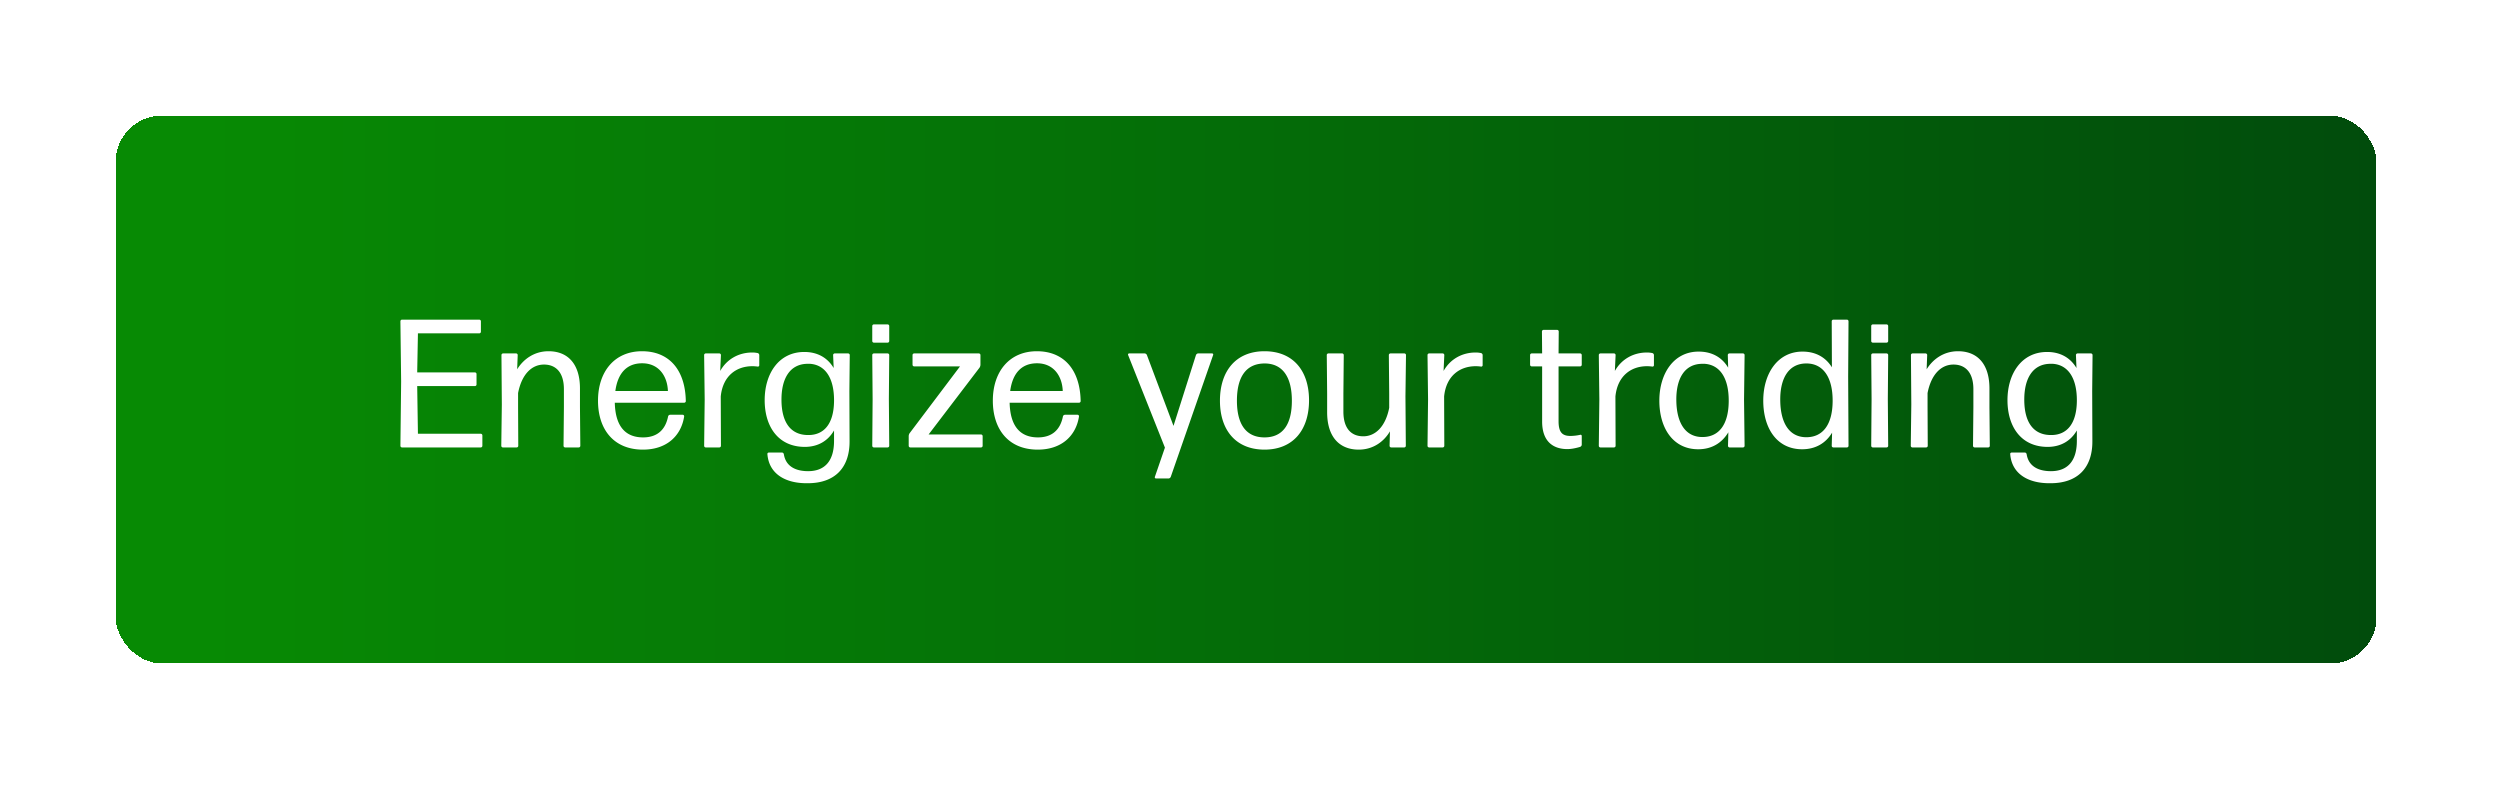 <svg width="216" height="68" viewBox="0 0 216 68" fill="none" xmlns="http://www.w3.org/2000/svg"><g filter="url(#filter0_d_5_340)"><rect x="10" y="10" width="195.318" height="47.318" rx="3.943" fill="url(#paint0_linear_5_340)" shape-rendering="crispEdges"/><path d="M41.535 38.659a.141.141 0 00.142-.142v-.9a.141.141 0 00-.142-.141h-5.426l-.063-4.117h4.984a.141.141 0 00.142-.142v-.899a.141.141 0 00-.142-.142h-4.984l.063-3.375h5.3a.141.141 0 00.141-.142v-.9a.141.141 0 00-.142-.141h-6.671a.141.141 0 00-.142.142l.063 5.205-.063 5.552c0 .079.063.142.142.142h6.798zm3.1 0a.141.141 0 00.143-.142l-.016-3.328v-1.23c.315-1.61 1.167-2.461 2.24-2.461 1.009 0 1.719.662 1.719 2.13v1.56l-.032 3.329c0 .079.063.142.142.142h1.167a.141.141 0 00.142-.142l-.031-3.328v-1.625c0-2.113-1.041-3.217-2.713-3.217-1.294 0-2.208.74-2.713 1.561l.047-1.23a.141.141 0 00-.142-.142h-1.12a.141.141 0 00-.142.142l.032 4.274-.047 3.565c0 .079.063.142.142.142h1.183zm13.262-2.823a.185.185 0 00-.173.141c-.237 1.183-.962 1.814-2.161 1.814-1.593 0-2.398-1.04-2.445-2.996h5.994a.141.141 0 00.142-.142c-.048-2.698-1.436-4.306-3.786-4.306s-3.8 1.735-3.8 4.274c0 2.476 1.356 4.227 3.88 4.227 2.081 0 3.311-1.215 3.564-2.87 0-.08-.048-.142-.126-.142h-1.089zm-.189-2.051h-4.542c.205-1.53.977-2.397 2.318-2.397 1.435 0 2.177 1.104 2.224 2.397zm4.439 4.874a.141.141 0 00.142-.142l-.016-4.259c.173-1.782 1.356-2.618 2.728-2.618.174 0 .332.016.458.032a.118.118 0 00.142-.11v-.884a.185.185 0 00-.142-.174 2.18 2.18 0 00-.473-.047c-1.136 0-2.177.552-2.76 1.593l.063-1.372a.141.141 0 00-.142-.142h-1.168a.141.141 0 00-.142.142l.048 3.833-.047 4.006c0 .079.063.142.141.142h1.168zm5.372-4.133c0-1.83.725-3.028 2.16-3.091h.332c1.325.11 2.066 1.277 2.05 3.202-.016 2.003-.883 2.95-2.208 2.95-1.546.015-2.334-1.105-2.334-3.06zm5.883 3.58l-.016-4.321.032-3.107a.141.141 0 00-.142-.142h-1.152a.141.141 0 00-.142.142l.048 1.12c-.537-.9-1.404-1.388-2.54-1.388-2.192 0-3.422 1.86-3.422 4.164 0 2.318 1.198 4.037 3.47 4.037 1.135 0 2.003-.52 2.523-1.42v.9c0 1.83-.883 2.618-2.24 2.618-1.135 0-1.94-.457-2.097-1.467-.016-.078-.08-.142-.158-.142H66.43c-.079 0-.142.063-.126.142.142 1.751 1.625 2.54 3.486 2.508 2.318 0 3.628-1.309 3.612-3.643zm3.286-8.5a.141.141 0 00.142-.143V28.17a.141.141 0 00-.142-.142h-1.183a.141.141 0 00-.142.142v1.293c0 .08.063.142.142.142h1.183zm0 9.053a.141.141 0 00.142-.142l-.032-4.054.032-3.785a.141.141 0 00-.142-.142h-1.183a.141.141 0 00-.142.142l.031 3.801-.031 4.038c0 .079.063.142.142.142h1.183zm8.212-.978a.141.141 0 00-.142-.142h-4.527l4.4-5.773a.476.476 0 00.08-.252v-.836a.141.141 0 00-.142-.142h-5.584a.141.141 0 00-.142.142v.836c0 .079.063.142.142.142h3.96l-4.354 5.773a.476.476 0 00-.079.252v.836c0 .079.063.142.142.142h6.104a.141.141 0 00.142-.142v-.836zm7.111-1.845a.185.185 0 00-.173.141c-.237 1.183-.962 1.814-2.16 1.814-1.594 0-2.398-1.04-2.446-2.996h5.994a.141.141 0 00.142-.142c-.047-2.698-1.435-4.306-3.785-4.306s-3.802 1.735-3.802 4.274c0 2.476 1.357 4.227 3.88 4.227 2.082 0 3.313-1.215 3.565-2.87 0-.08-.047-.142-.126-.142h-1.088zm-.189-2.051H87.28c.205-1.53.978-2.397 2.318-2.397 1.436 0 2.177 1.104 2.224 2.397zm12.991-3.107c.031-.079-.016-.142-.095-.142h-1.199c-.078 0-.157.063-.189.142l-1.94 6.12-2.303-6.136c-.031-.063-.11-.126-.189-.126h-1.34c-.064 0-.111.063-.095.126l3.186 8.013-.868 2.523a.102.102 0 00.095.142h1.088c.079 0 .158-.063.19-.142l3.659-10.52zm8.287 3.911c0-2.555-1.372-4.242-3.848-4.242-2.461 0-3.849 1.703-3.849 4.274 0 2.555 1.388 4.227 3.849 4.227 2.476 0 3.848-1.703 3.848-4.259zm-6.23.032c0-2.035.773-3.202 2.382-3.218 1.577 0 2.365 1.183 2.365 3.218s-.772 3.17-2.365 3.17c-1.593 0-2.382-1.135-2.382-3.17zm13.221 2.65l-.032 1.246c0 .079.063.142.142.142h1.12a.141.141 0 00.142-.142l-.032-4.275.047-3.564a.141.141 0 00-.141-.142h-1.199a.141.141 0 00-.142.142l.031 3.328v1.23c-.315 1.609-1.183 2.46-2.239 2.46-1.025 0-1.719-.662-1.719-2.129v-1.561l.031-3.328a.141.141 0 00-.142-.142h-1.183a.141.141 0 00-.142.142l.032 3.328v1.609c0 2.129 1.057 3.233 2.728 3.233 1.294 0 2.209-.741 2.698-1.577zm4.555 1.388a.141.141 0 00.142-.142l-.016-4.259c.173-1.782 1.356-2.618 2.729-2.618.173 0 .331.016.457.032a.118.118 0 00.142-.11v-.884a.185.185 0 00-.142-.174 2.184 2.184 0 00-.473-.047c-1.136 0-2.177.552-2.76 1.593l.063-1.372a.141.141 0 00-.142-.142h-1.167a.141.141 0 00-.142.142l.047 3.833-.047 4.006c0 .079.063.142.142.142h1.167zm12.017-.994c0-.063-.063-.126-.142-.095a4.077 4.077 0 01-.836.095c-.694 0-1.025-.3-1.025-1.277v-4.732h1.861a.141.141 0 00.142-.142v-.836a.141.141 0 00-.142-.142h-1.861l.015-1.893a.141.141 0 00-.142-.142h-1.167a.141.141 0 00-.142.142l.016 1.893h-.899a.141.141 0 00-.142.142v.836c0 .079.063.142.142.142h.899v4.763c0 1.767.994 2.382 2.177 2.382.378 0 .788-.095 1.104-.19.079-.031.142-.11.142-.189v-.757zm2.783.994a.141.141 0 00.142-.142l-.016-4.259c.174-1.782 1.357-2.618 2.729-2.618.173 0 .331.016.457.032a.118.118 0 00.142-.11v-.884a.185.185 0 00-.142-.174 2.177 2.177 0 00-.473-.047c-1.135 0-2.176.552-2.76 1.593l.063-1.372a.141.141 0 00-.142-.142h-1.167a.141.141 0 00-.142.142l.047 3.833-.047 4.006c0 .079.063.142.142.142h1.167zm5.388-4.148c0-1.767.678-3.013 2.145-3.076h.331c1.325.11 2.066 1.277 2.051 3.233-.016 2.05-.868 3.092-2.272 3.092-1.53 0-2.255-1.31-2.255-3.25zm5.757 4.148a.141.141 0 00.142-.142l-.048-3.99.048-3.85a.141.141 0 00-.142-.141h-1.167a.141.141 0 00-.142.142l.031 1.088c-.536-.899-1.403-1.388-2.555-1.388-2.145 0-3.391 1.893-3.391 4.243 0 2.35 1.167 4.195 3.36 4.195 1.183 0 2.05-.552 2.602-1.466l-.031 1.167c0 .079.063.142.141.142h1.152zm3.222-4.148c0-1.83.726-3.123 2.287-3.108 1.435.016 2.256 1.215 2.24 3.265-.016 2.066-.883 3.108-2.271 3.108-1.53 0-2.256-1.31-2.256-3.265zm5.757 4.148a.141.141 0 00.142-.142l-.031-5.978.031-4.78a.141.141 0 00-.142-.141h-1.167a.141.141 0 00-.142.142l.016 3.975c-.552-.884-1.42-1.357-2.54-1.357-2.145 0-3.391 1.893-3.391 4.243 0 2.366 1.167 4.195 3.36 4.195 1.167 0 2.05-.536 2.587-1.435l-.032 1.136c0 .079.063.142.142.142h1.167zm3.427-9.054a.141.141 0 00.142-.142V28.17a.141.141 0 00-.142-.142h-1.183a.141.141 0 00-.141.142v1.293c0 .08.063.142.141.142h1.183zm0 9.054a.141.141 0 00.142-.142l-.031-4.054.031-3.785a.141.141 0 00-.142-.142h-1.183a.141.141 0 00-.141.142l.031 3.801-.031 4.038c0 .079.063.142.141.142h1.183zm3.418 0a.141.141 0 00.142-.142l-.016-3.328v-1.23c.315-1.61 1.167-2.461 2.24-2.461 1.009 0 1.719.662 1.719 2.13v1.56l-.032 3.329c0 .079.063.142.142.142h1.167a.141.141 0 00.142-.142l-.031-3.328v-1.625c0-2.113-1.041-3.217-2.713-3.217-1.293 0-2.208.74-2.713 1.561l.047-1.23a.141.141 0 00-.142-.142h-1.119a.141.141 0 00-.142.142l.031 4.274-.047 3.565c0 .079.063.142.142.142h1.183zm8.482-4.133c0-1.83.726-3.028 2.161-3.091h.331c1.325.11 2.067 1.277 2.051 3.202-.016 2.003-.883 2.95-2.208 2.95-1.546.015-2.335-1.105-2.335-3.06zm5.884 3.58l-.016-4.321.031-3.107a.141.141 0 00-.142-.142h-1.151a.141.141 0 00-.142.142l.047 1.12c-.536-.9-1.403-1.388-2.539-1.388-2.192 0-3.423 1.86-3.423 4.164 0 2.318 1.199 4.037 3.47 4.037 1.136 0 2.003-.52 2.524-1.42v.9c0 1.83-.883 2.618-2.24 2.618-1.135 0-1.94-.457-2.098-1.467-.015-.078-.078-.142-.157-.142h-1.136c-.079 0-.142.063-.126.142.142 1.751 1.624 2.54 3.486 2.508 2.318 0 3.627-1.309 3.612-3.643z" fill="#fff"/></g><defs><linearGradient id="paint0_linear_5_340" x1="17.935" y1="33.659" x2="205.318" y2="33.659" gradientUnits="userSpaceOnUse"><stop stop-color="#078A04"/><stop offset="1" stop-color="#014C0C"/></linearGradient><filter id="filter0_d_5_340" x=".142" y=".142" width="215.033" height="67.033" filterUnits="userSpaceOnUse" color-interpolation-filters="sRGB"><feFlood flood-opacity="0" result="BackgroundImageFix"/><feColorMatrix in="SourceAlpha" values="0 0 0 0 0 0 0 0 0 0 0 0 0 0 0 0 0 0 127 0" result="hardAlpha"/><feOffset/><feGaussianBlur stdDeviation="4.929"/><feComposite in2="hardAlpha" operator="out"/><feColorMatrix values="0 0 0 0 0 0 0 0 0 0 0 0 0 0 0 0 0 0 0.16 0"/><feBlend in2="BackgroundImageFix" result="effect1_dropShadow_5_340"/><feBlend in="SourceGraphic" in2="effect1_dropShadow_5_340" result="shape"/></filter></defs></svg>